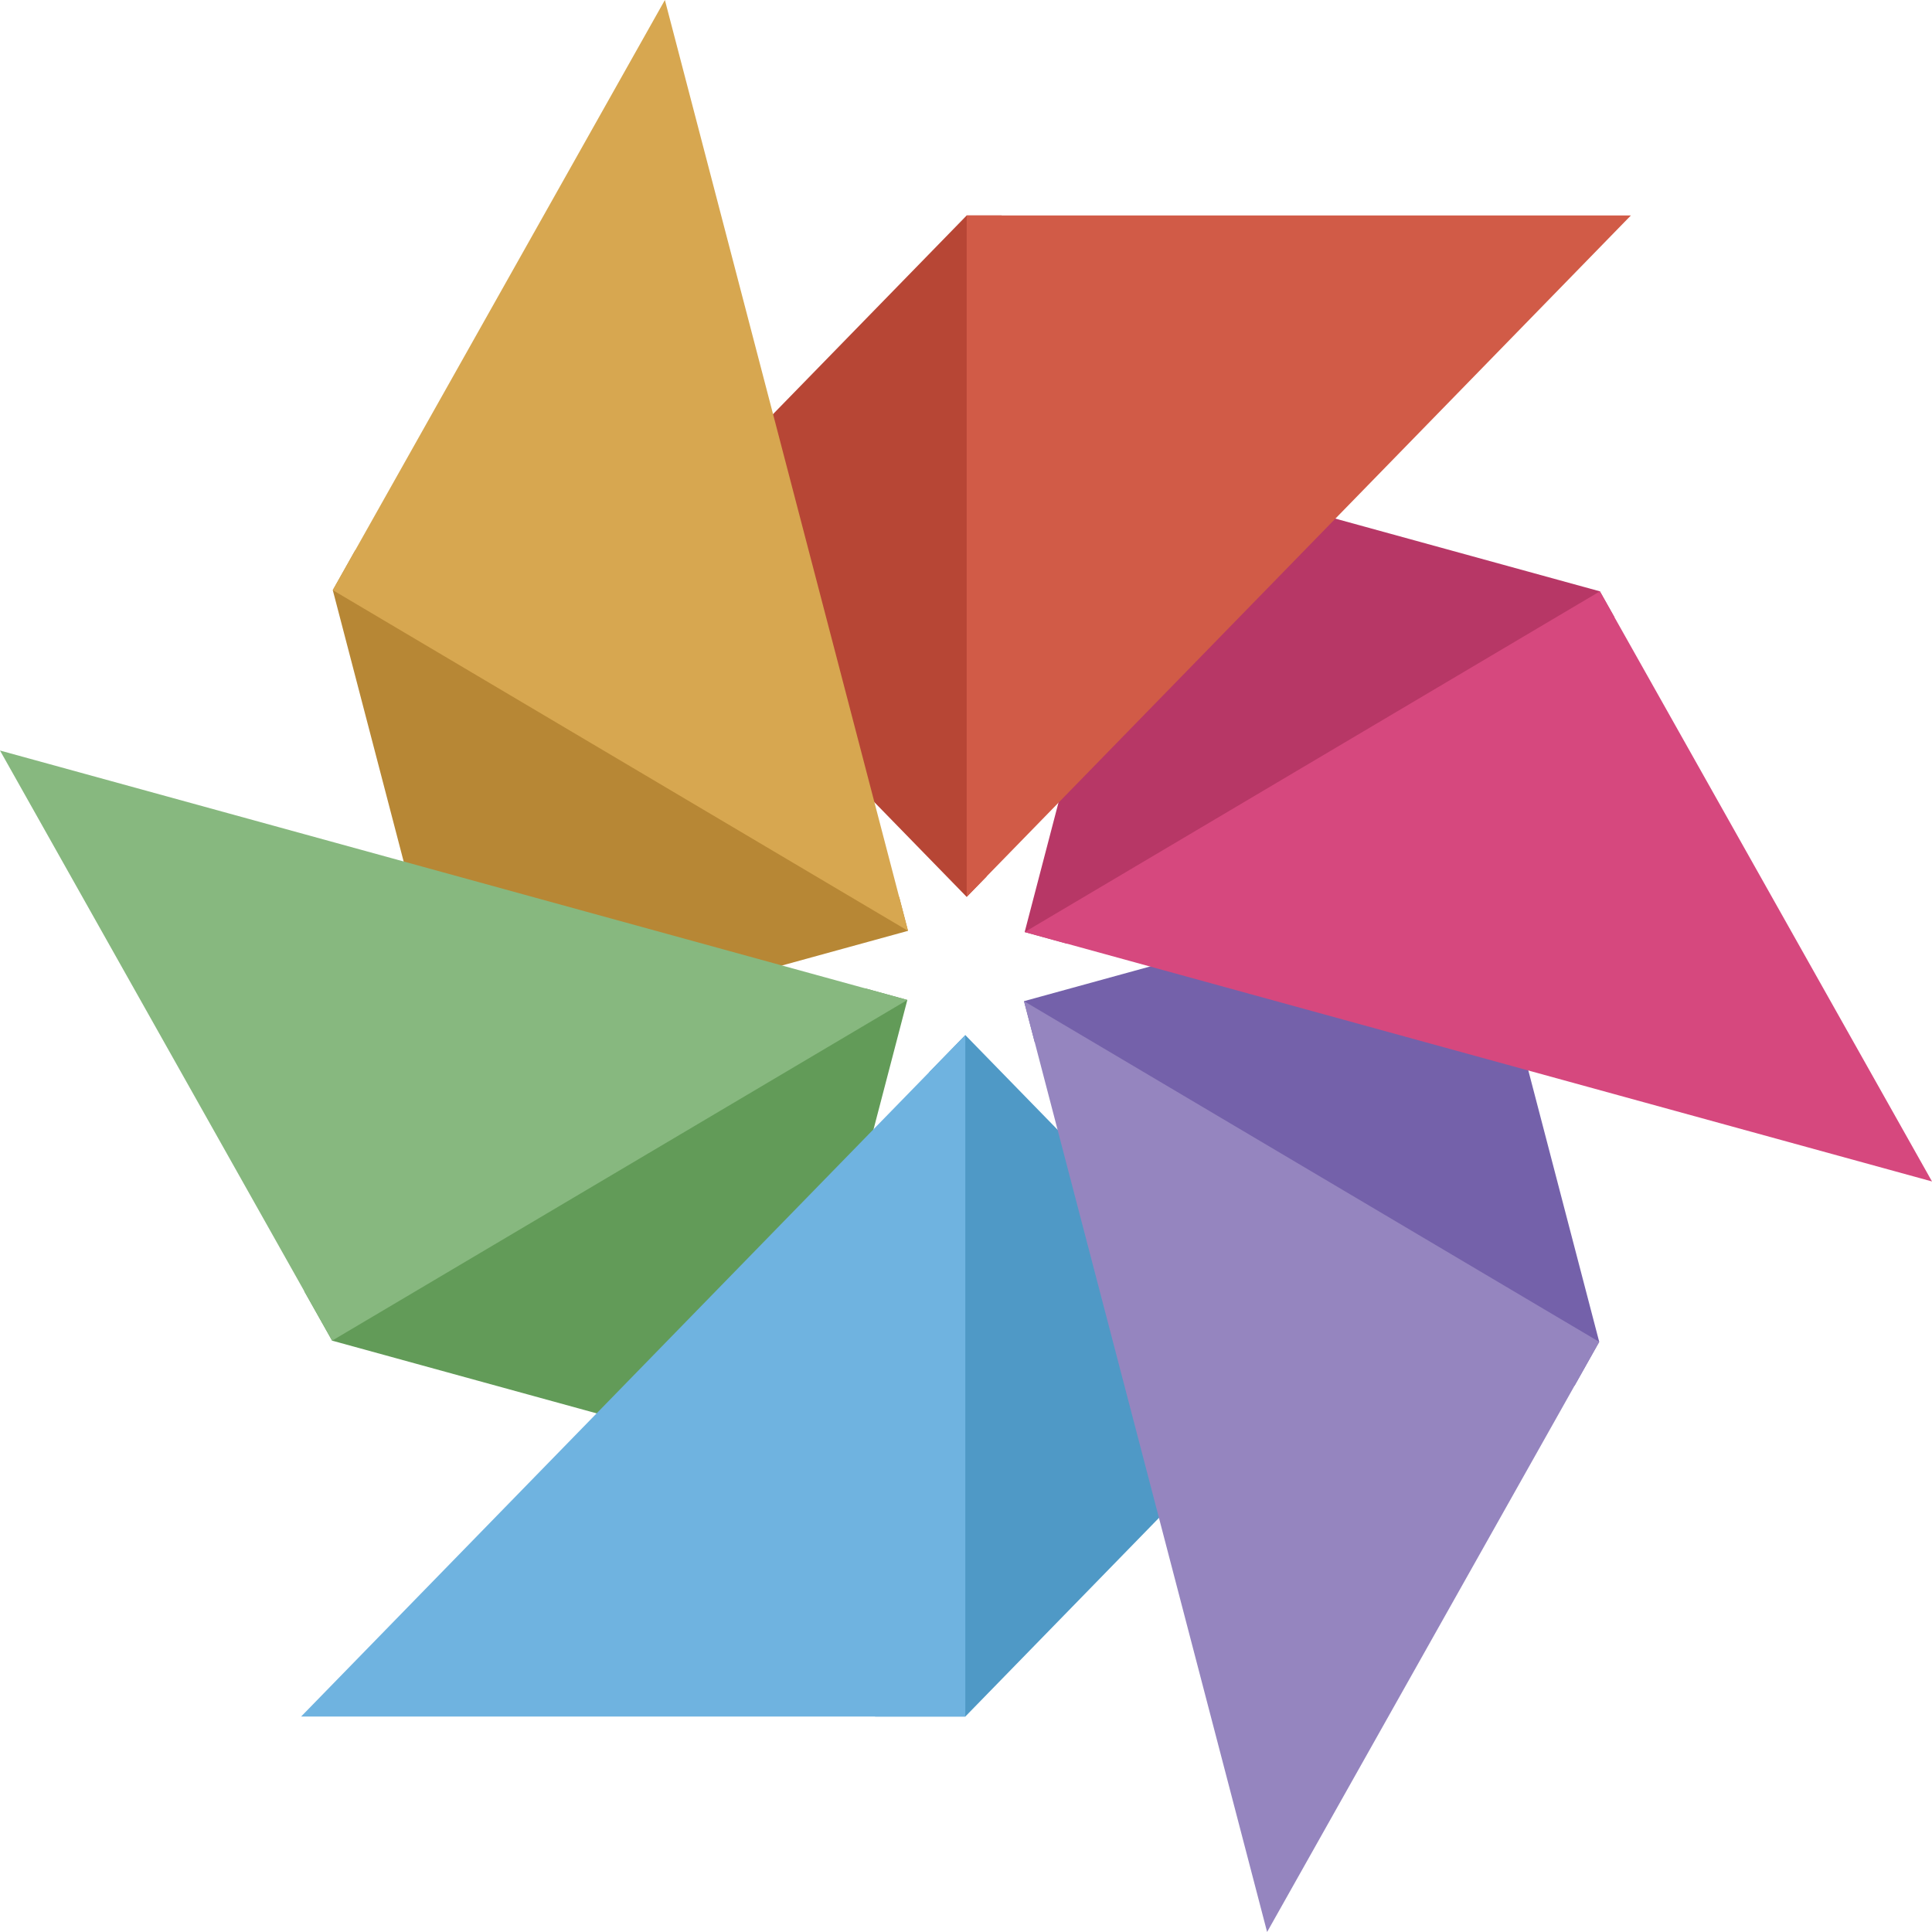 <?xml version="1.0" encoding="UTF-8"?>
<!DOCTYPE svg PUBLIC "-//W3C//DTD SVG 1.1//EN" "http://www.w3.org/Graphics/SVG/1.1/DTD/svg11.dtd">
<!-- Creator: CorelDRAW 2020 (64-Bit) -->
<svg xmlns="http://www.w3.org/2000/svg" xml:space="preserve" width="1.01in" height="1.01in" version="1.1" style="shape-rendering:geometricPrecision; text-rendering:geometricPrecision; image-rendering:optimizeQuality; fill-rule:evenodd; clip-rule:evenodd"
viewBox="0 0 1009.89 1009.89"
 xmlns:xlink="http://www.w3.org/1999/xlink"
 xmlns:xodm="http://www.corel.com/coreldraw/odm/2003">
 <defs>
  <style type="text/css">
   <![CDATA[
    .fil1 {fill:#4F99C6}
    .fil5 {fill:#629B58}
    .fil6 {fill:#6FB3E0}
    .fil2 {fill:#7461AA}
    .fil11 {fill:#87B87F}
    .fil7 {fill:#9585BF}
    .fil3 {fill:#B73766}
    .fil4 {fill:#B74635}
    .fil0 {fill:#B78735}
    .fil9 {fill:#D15B47}
    .fil8 {fill:#D6487E}
    .fil10 {fill:#D7A750}
   ]]>
  </style>
 </defs>
 <g id="Layer_x0020_1">
  <g id="_1886636443472">
   <polygon class="fil0" points="173.95,308.47 185.65,287.69 470.04,468.98 474.63,486.57 237.49,551.76 "/>
   <polygon class="fil1" points="504.59,897.26 457.41,897.26 485.76,560.39 504.59,541.06 678.19,719.16 "/>
   <polygon class="fil2" points="835.94,701.41 823.04,724.34 540.84,544.68 535.26,523.32 772.4,458.13 "/>
   <polygon class="fil3" points="836.29,309.1 843.95,322.71 557.71,493.28 535.61,487.2 599.15,243.91 "/>
   <polygon class="fil4" points="505.3,112.63 523.59,112.63 515.65,458.2 505.3,468.82 331.7,290.72 "/>
   <polygon class="fil5" points="173.6,700.78 159,674.85 452.37,516.67 474.28,522.69 410.74,765.97 "/>
   <polygon class="fil6" points="504.59,897.26 157.4,897.26 504.59,541.06 "/>
   <polygon class="fil7" points="835.94,701.41 662.34,1009.89 535.26,523.32 813.3,688.01 "/>
   <polygon class="fil8" points="836.29,309.1 1009.89,617.57 535.61,487.2 "/>
   <polygon class="fil9" points="505.3,112.63 852.49,112.63 505.3,468.82 "/>
   <polygon class="fil10" points="173.95,308.47 347.55,0 474.63,486.57 "/>
   <polygon class="fil11" points="173.6,700.78 -0,392.31 474.28,522.69 "/>
  </g>
 </g>
</svg>
